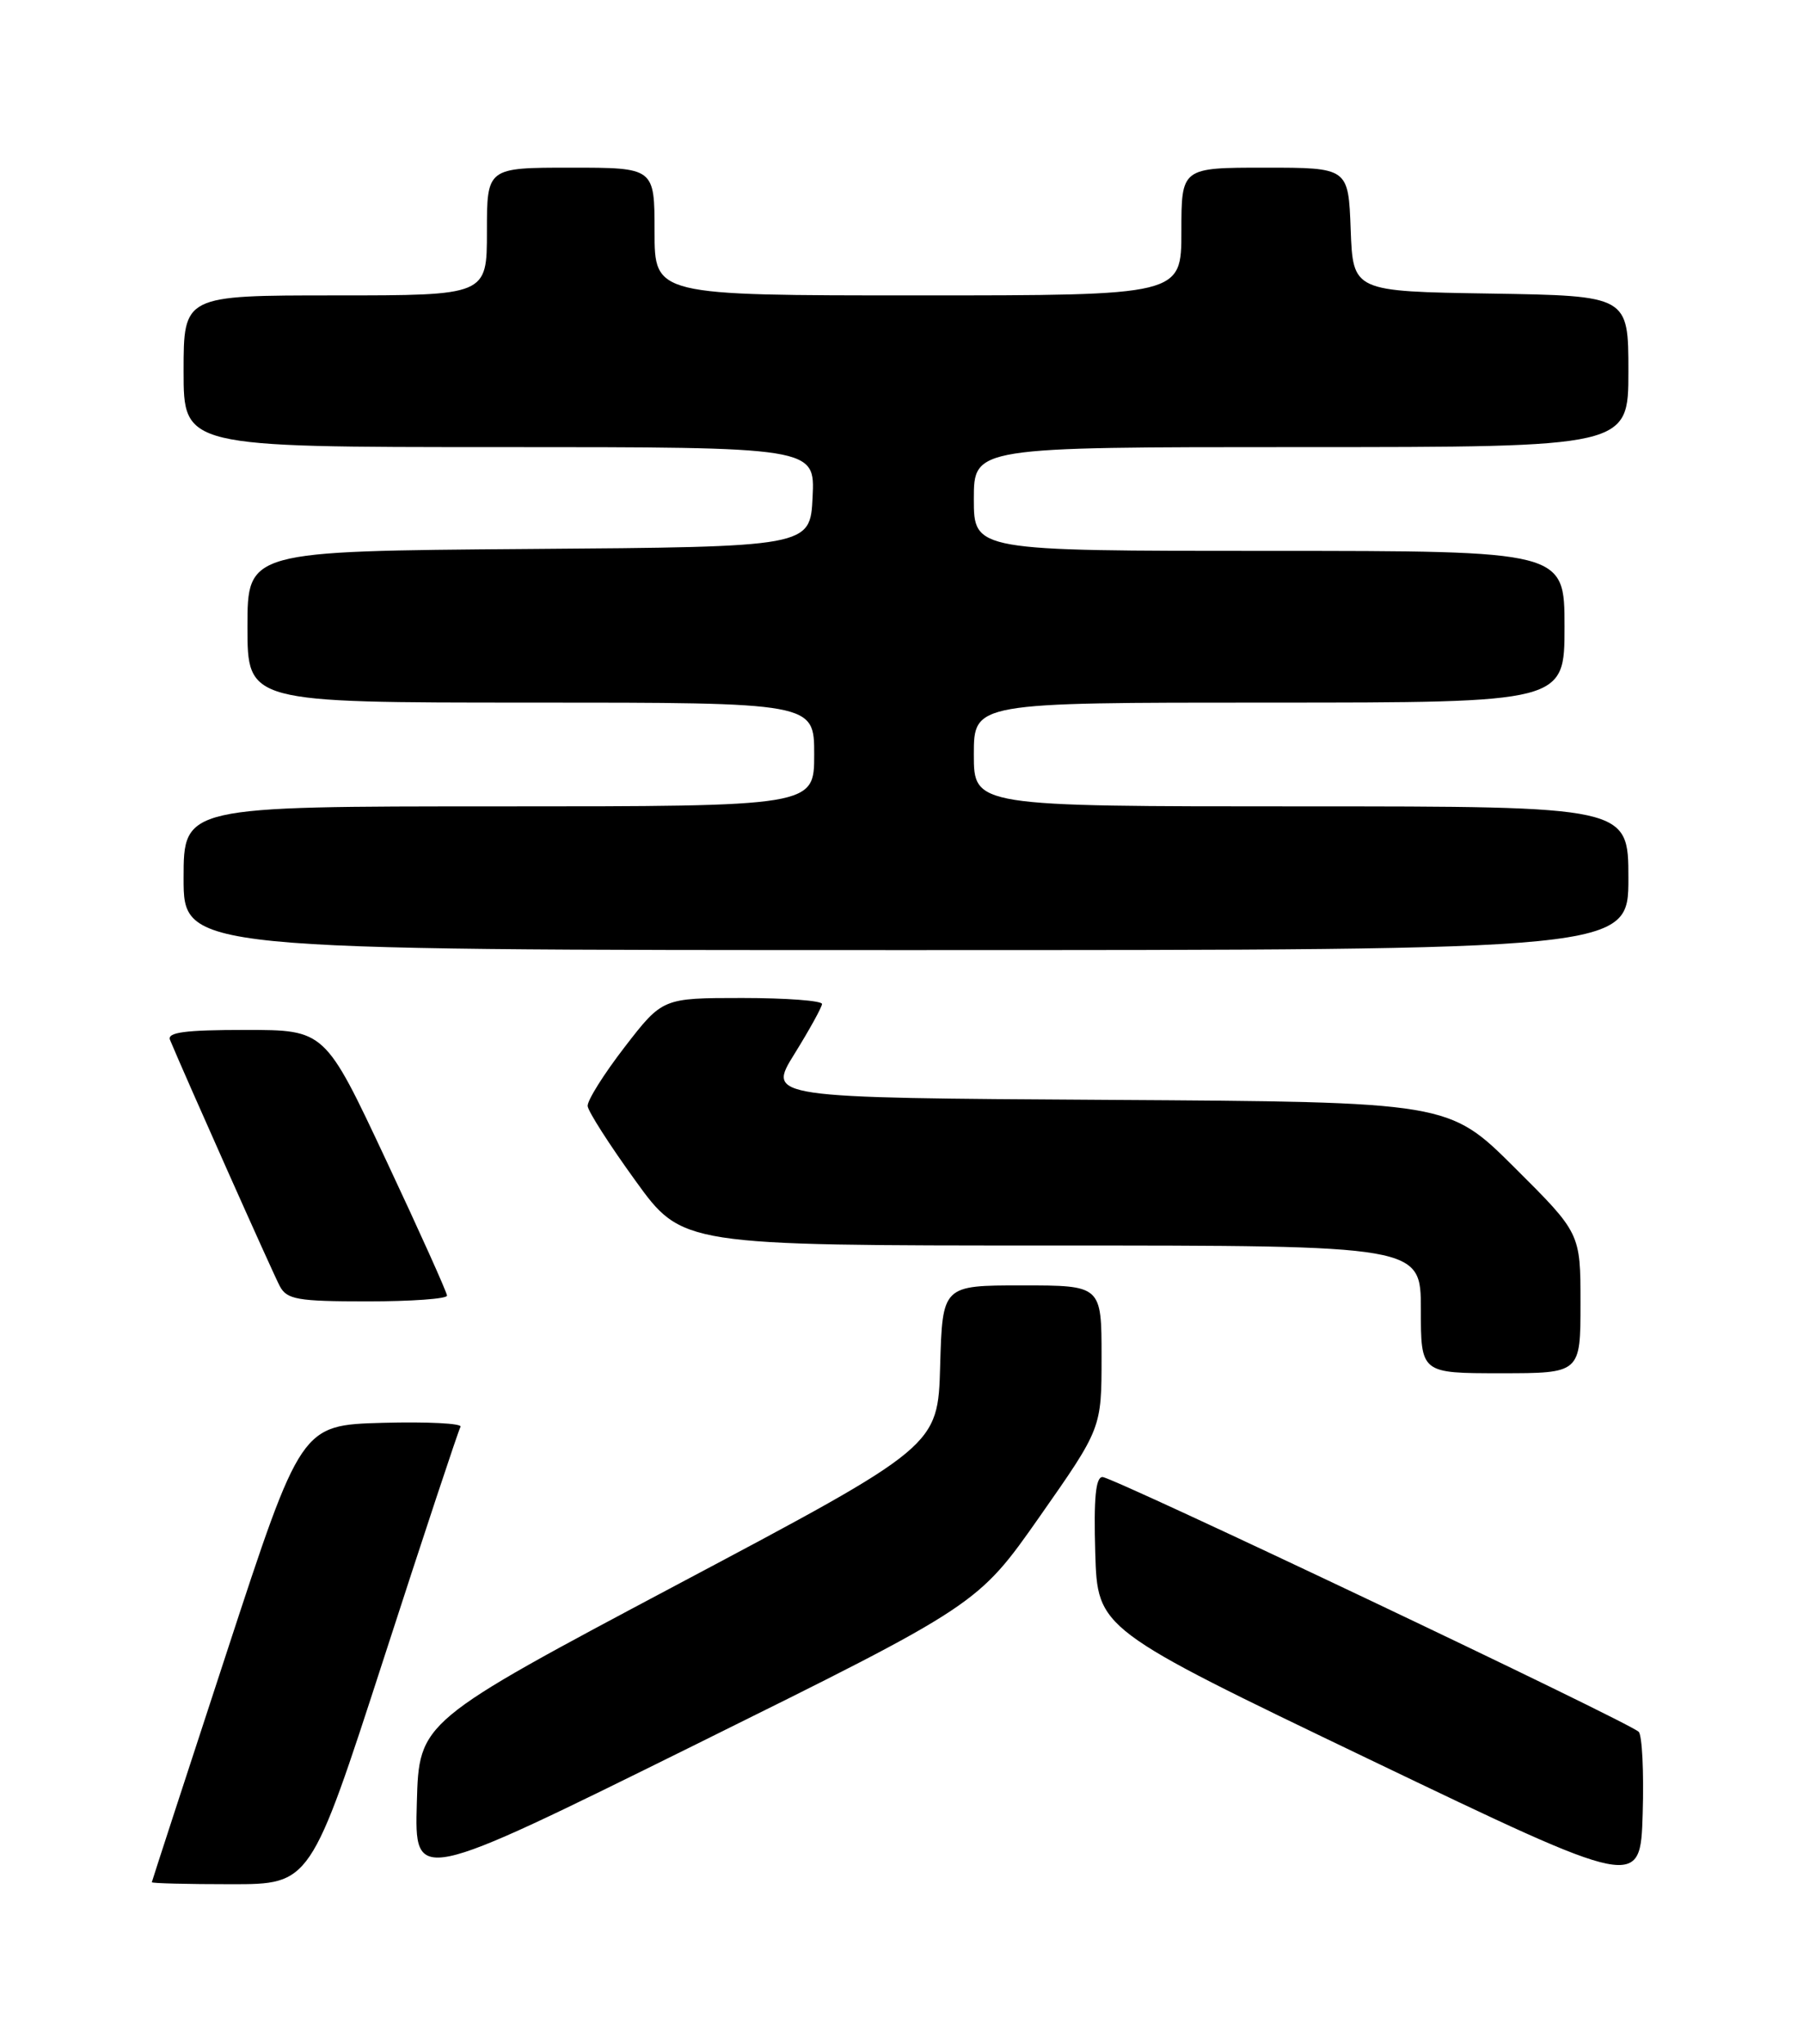 <?xml version="1.0" encoding="UTF-8" standalone="no"?>
<!DOCTYPE svg PUBLIC "-//W3C//DTD SVG 1.1//EN" "http://www.w3.org/Graphics/SVG/1.1/DTD/svg11.dtd" >
<svg xmlns="http://www.w3.org/2000/svg" xmlns:xlink="http://www.w3.org/1999/xlink" version="1.1" viewBox="0 0 226 256">
 <g >
 <path fill="currentColor"
d=" M 205.29 216.91 C 204.04 215.68 139.44 185.00 138.12 185.00 C 137.26 185.00 137.01 187.67 137.21 194.51 C 137.50 204.02 137.50 204.02 171.50 220.34 C 205.50 236.65 205.50 236.65 205.79 227.16 C 205.95 221.95 205.72 217.33 205.29 216.91 Z  M 48.07 207.75 C 53.10 192.21 57.43 179.15 57.69 178.71 C 57.95 178.28 53.56 178.06 47.94 178.21 C 37.72 178.50 37.72 178.50 28.39 207.00 C 23.25 222.68 19.04 235.61 19.02 235.75 C 19.01 235.89 23.48 236.00 28.96 236.00 C 38.91 236.00 38.91 236.00 48.07 207.75 Z  M 130.25 189.95 C 138.00 178.89 138.00 178.89 138.00 169.95 C 138.00 161.00 138.00 161.00 128.03 161.00 C 118.07 161.00 118.07 161.00 117.78 171.07 C 117.50 181.14 117.50 181.14 85.00 198.39 C 52.50 215.65 52.50 215.65 52.22 225.79 C 51.93 235.93 51.93 235.93 87.22 218.47 C 122.50 201.00 122.50 201.00 130.25 189.95 Z  M 198.00 163.23 C 198.00 154.46 198.00 154.46 189.74 146.24 C 181.48 138.02 181.48 138.02 138.79 137.76 C 96.11 137.50 96.11 137.50 99.53 132.00 C 101.41 128.97 102.96 126.16 102.98 125.75 C 102.99 125.34 98.50 125.00 93.00 125.00 C 83.00 125.00 83.00 125.00 78.25 131.15 C 75.64 134.54 73.55 137.86 73.62 138.54 C 73.69 139.23 76.38 143.43 79.61 147.89 C 85.47 156.00 85.47 156.00 131.74 156.00 C 178.00 156.00 178.00 156.00 178.00 164.00 C 178.00 172.00 178.00 172.00 188.00 172.00 C 198.00 172.00 198.00 172.00 198.00 163.23 Z  M 56.00 162.28 C 56.00 161.89 52.56 154.24 48.35 145.28 C 40.71 129.00 40.71 129.00 30.75 129.00 C 23.17 129.00 20.91 129.30 21.30 130.25 C 23.19 134.79 34.22 159.54 35.05 161.09 C 35.95 162.77 37.26 163.00 46.04 163.00 C 51.52 163.00 56.00 162.68 56.00 162.28 Z  M 204.00 110.00 C 204.00 101.00 204.00 101.00 163.00 101.00 C 122.00 101.00 122.00 101.00 122.00 94.50 C 122.00 88.00 122.00 88.00 159.00 88.00 C 196.00 88.00 196.00 88.00 196.00 78.50 C 196.00 69.00 196.00 69.00 159.00 69.00 C 122.00 69.00 122.00 69.00 122.00 62.50 C 122.00 56.00 122.00 56.00 163.00 56.00 C 204.00 56.00 204.00 56.00 204.00 46.52 C 204.00 37.05 204.00 37.05 186.75 36.77 C 169.50 36.50 169.50 36.50 169.21 28.75 C 168.92 21.00 168.92 21.00 158.46 21.00 C 148.00 21.00 148.00 21.00 148.00 29.00 C 148.00 37.00 148.00 37.00 115.00 37.00 C 82.00 37.00 82.00 37.00 82.00 29.00 C 82.00 21.00 82.00 21.00 71.50 21.00 C 61.00 21.00 61.00 21.00 61.00 29.00 C 61.00 37.00 61.00 37.00 42.00 37.00 C 23.00 37.00 23.00 37.00 23.00 46.50 C 23.00 56.00 23.00 56.00 62.55 56.00 C 102.10 56.00 102.10 56.00 101.80 62.25 C 101.50 68.50 101.50 68.50 66.25 68.76 C 31.00 69.03 31.00 69.03 31.00 78.51 C 31.00 88.00 31.00 88.00 66.50 88.00 C 102.00 88.00 102.00 88.00 102.00 94.50 C 102.00 101.00 102.00 101.00 62.50 101.00 C 23.00 101.00 23.00 101.00 23.00 110.00 C 23.00 119.00 23.00 119.00 113.50 119.00 C 204.00 119.00 204.00 119.00 204.00 110.00 Z "/>
</g>
</svg>